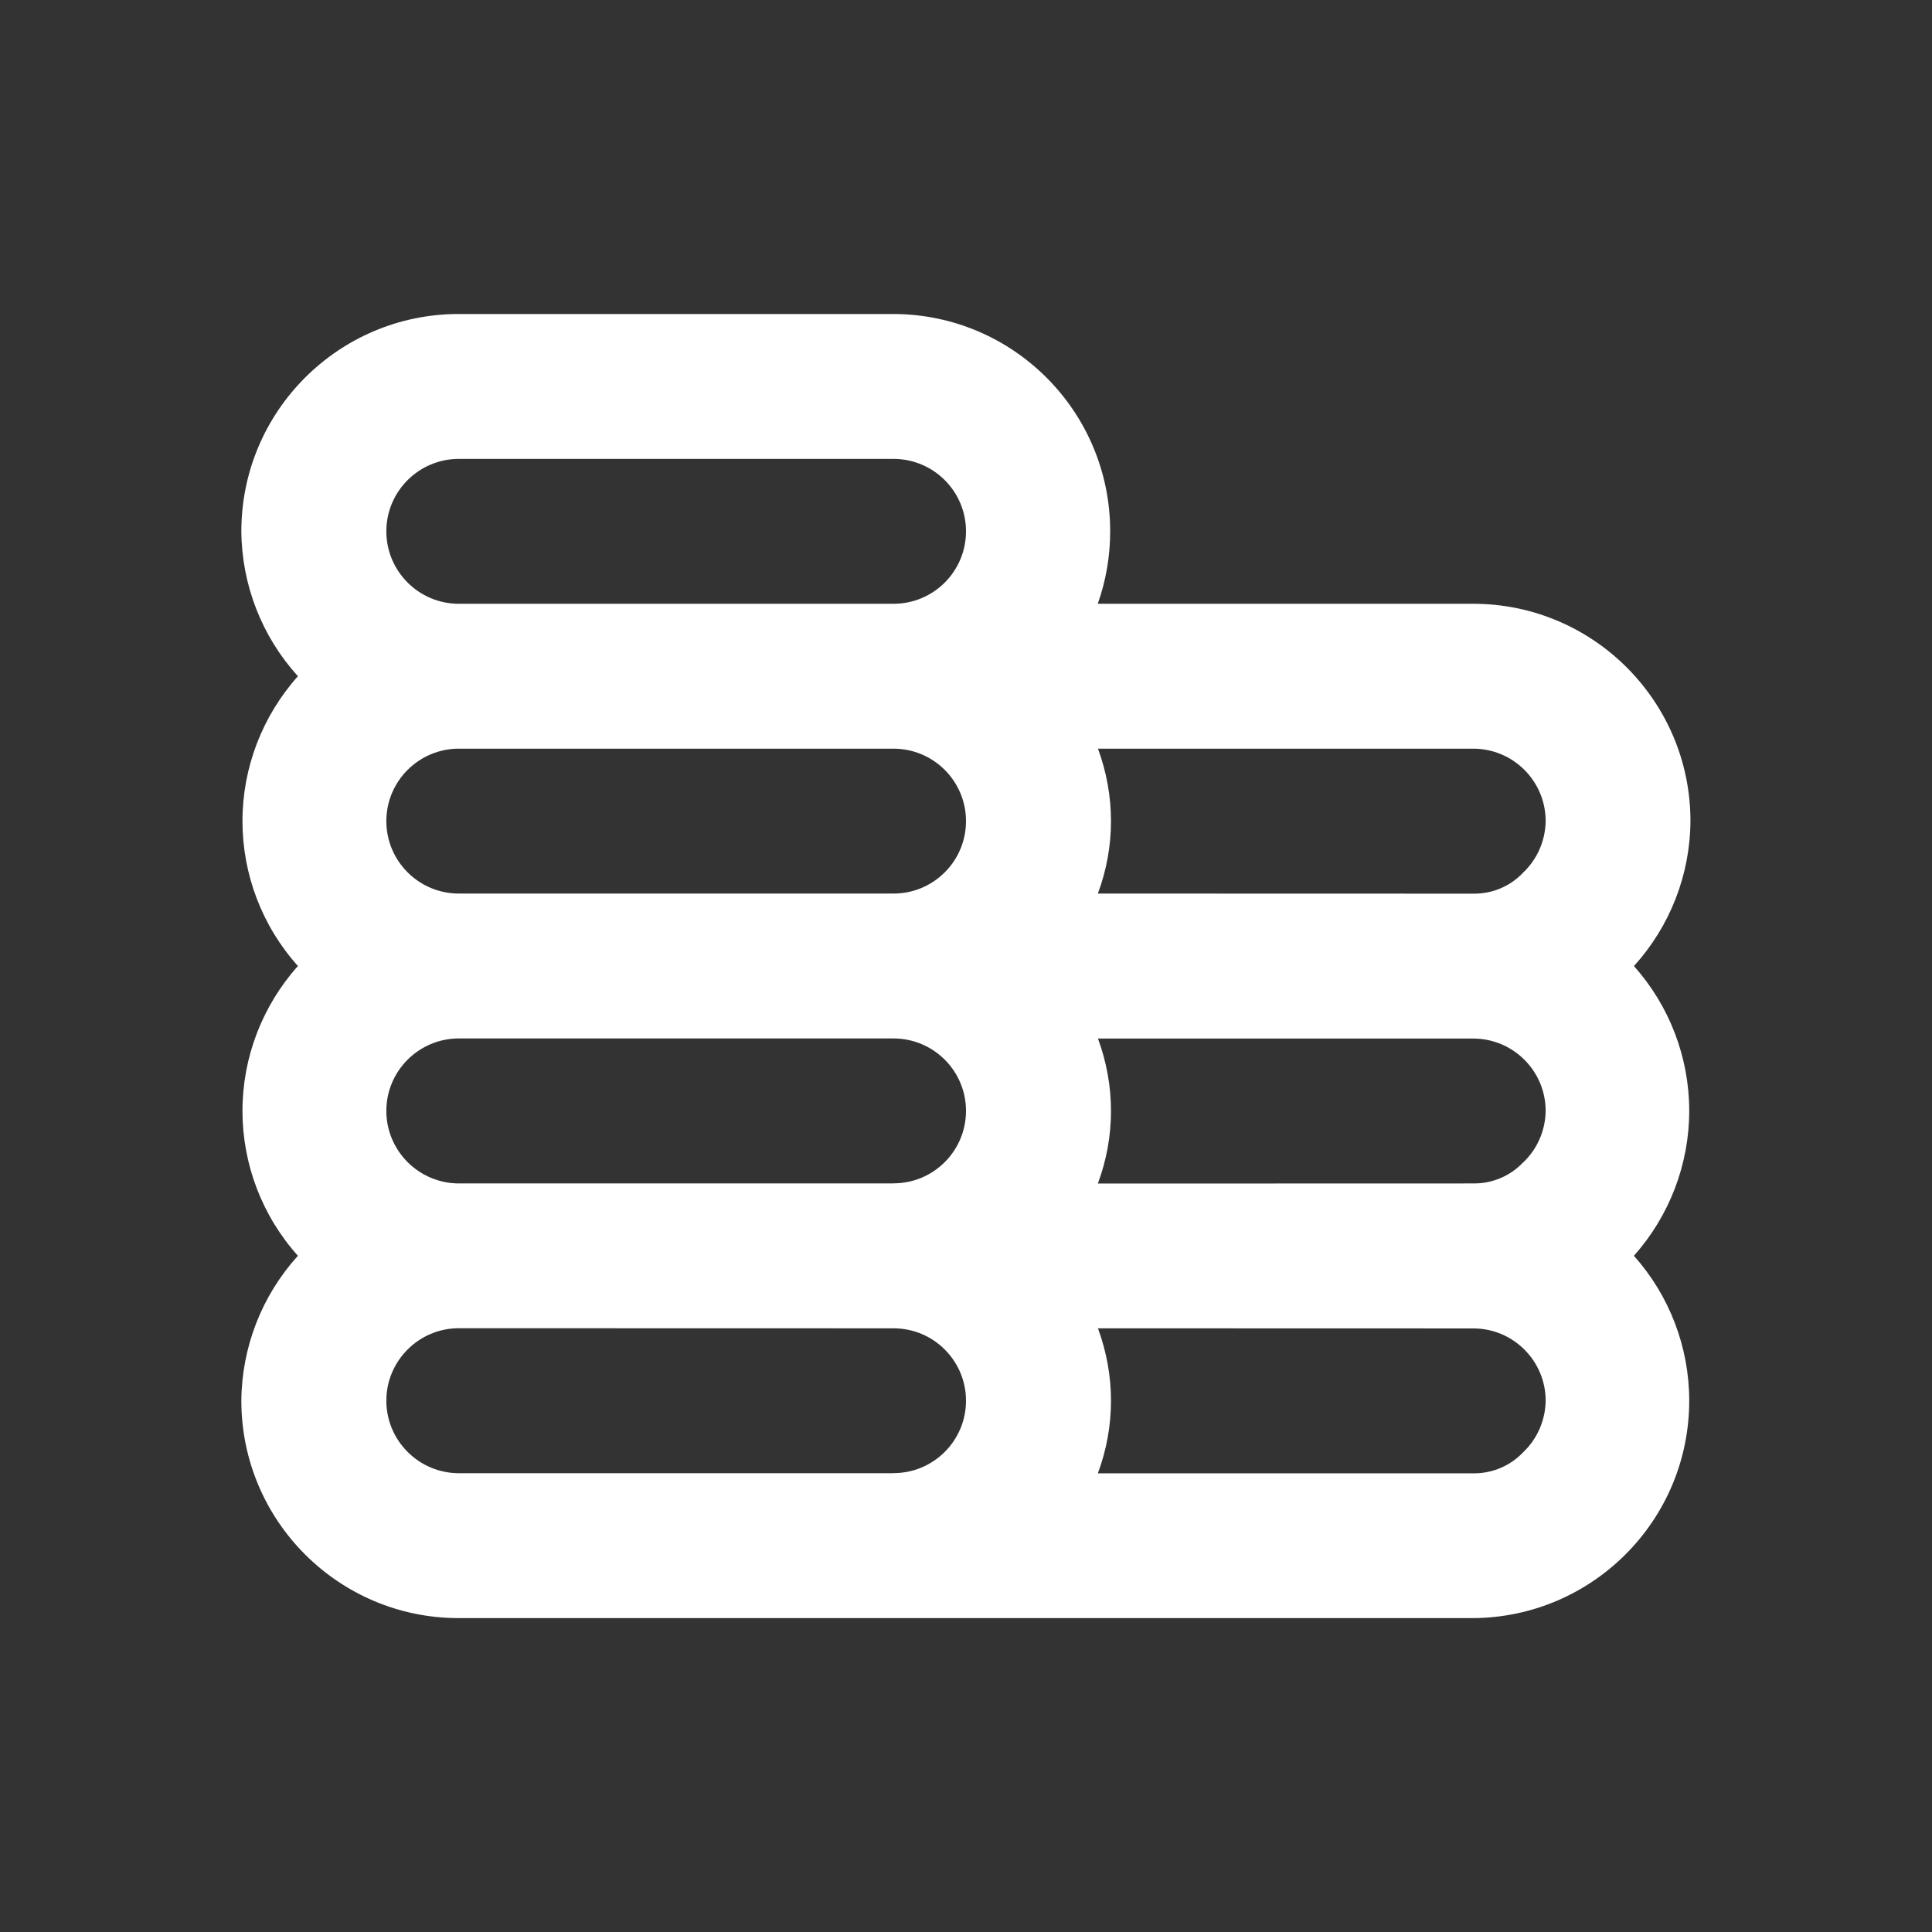<?xml version="1.0" encoding="UTF-8"?>
<!DOCTYPE svg PUBLIC "-//W3C//DTD SVG 1.1//EN" "http://www.w3.org/Graphics/SVG/1.1/DTD/svg11.dtd">
<!-- Creator: CorelDRAW 2021.5 -->
<svg xmlns="http://www.w3.org/2000/svg" xml:space="preserve" width="2.032mm" height="2.032mm" version="1.1" style="shape-rendering:geometricPrecision; text-rendering:geometricPrecision; image-rendering:optimizeQuality; fill-rule:evenodd; clip-rule:evenodd"
viewBox="0 0 189.88 189.88"
 xmlns:xlink="http://www.w3.org/1999/xlink"
 xmlns:xodm="http://www.corel.com/coreldraw/odm/2003">
 <rect x="0" y="0" width="189.88" height="189.88" fill="#333333" stroke="none"/>
 <defs>
  <style type="text/css">
   <![CDATA[
    .fil0 {fill:none}
    .fil1 {fill:white;fill-rule:nonzero}
   ]]>
  </style>
 </defs>
 <g id="Слой_x0020_1">
  <polygon class="fil0" points="-0,0 189.88,0 189.88,189.88 -0,189.88 "/>
  <path class="fil1" d="M160.59 94.94c3.54,-3.9 5.52,-8.97 5.55,-14.24 0,-11.79 -9.57,-21.36 -21.36,-21.36l-36.89 0c0.81,-2.28 1.22,-4.69 1.22,-7.12 0,-11.77 -9.52,-21.33 -21.3,-21.36l-42.73 0c-11.79,0 -21.36,9.57 -21.36,21.36 0.04,5.27 2.02,10.34 5.56,14.24 -3.5,3.92 -5.45,8.99 -5.45,14.24 0,5.25 1.94,10.33 5.45,14.24 -3.5,3.92 -5.45,8.99 -5.45,14.24 0,5.25 1.94,10.33 5.45,14.24 -3.54,3.9 -5.52,8.97 -5.56,14.24 0,11.8 9.57,21.37 21.36,21.37l99.69 0c11.75,-0.07 21.25,-9.62 21.25,-21.37 0,-5.25 -1.94,-10.33 -5.44,-14.24 3.49,-3.91 5.44,-8.99 5.44,-14.24 0,-5.25 -1.94,-10.33 -5.44,-14.24l0 0zm-72.78 49.85l-42.72 0c-3.92,-0.01 -7.12,-3.2 -7.12,-7.13 0,-3.92 3.2,-7.12 7.12,-7.12l42.72 0.01c3.94,-0.01 7.13,3.19 7.13,7.11 0,3.93 -3.19,7.12 -7.12,7.12l-0.01 0.01zm0 -28.48l-42.72 0c-3.92,-0.01 -7.12,-3.2 -7.12,-7.13 0,-3.93 3.2,-7.12 7.12,-7.12l42.72 0c3.94,0 7.13,3.19 7.13,7.12 0,3.93 -3.19,7.12 -7.12,7.12l-0.01 0.01zm0 -28.49l-42.72 0c-3.92,0 -7.12,-3.19 -7.12,-7.12 0,-3.93 3.2,-7.12 7.12,-7.12l42.72 0c3.94,0 7.13,3.19 7.13,7.12 0,3.93 -3.19,7.12 -7.12,7.12l-0.01 0zm0 -28.48l-42.72 0c-3.92,0 -7.12,-3.19 -7.12,-7.12 0,-3.93 3.2,-7.12 7.12,-7.12l42.72 0c3.94,0 7.13,3.19 7.13,7.12 0,3.93 -3.19,7.12 -7.12,7.12l-0.01 0zm61.89 83.39c-1.25,1.32 -2.99,2.07 -4.81,2.07 -0.03,0 -0.07,0 -0.1,0l-36.89 0c0.85,-2.28 1.29,-4.7 1.29,-7.13 0,-2.43 -0.44,-4.84 -1.28,-7.12l36.88 0.01c3.93,-0.01 7.12,3.19 7.12,7.11 -0.03,1.92 -0.82,3.74 -2.21,5.06l0 0.01zm0 -28.49c-1.25,1.32 -2.99,2.07 -4.81,2.07 -0.03,0 -0.07,0 -0.1,0l-36.89 0.01c0.85,-2.28 1.29,-4.7 1.29,-7.13 0,-2.43 -0.44,-4.84 -1.28,-7.12l36.88 0c3.93,0 7.12,3.19 7.12,7.12 -0.03,1.92 -0.82,3.74 -2.21,5.06l0 0zm0 -28.48c-1.25,1.33 -2.99,2.07 -4.81,2.07 -0.03,0 -0.07,0 -0.1,0l-36.89 -0.01c0.85,-2.27 1.29,-4.69 1.29,-7.12 0,-2.43 -0.44,-4.84 -1.28,-7.12l36.88 0c3.93,0 7.12,3.19 7.12,7.12 -0.03,1.92 -0.82,3.74 -2.21,5.06z"/>
 </g>
</svg>

